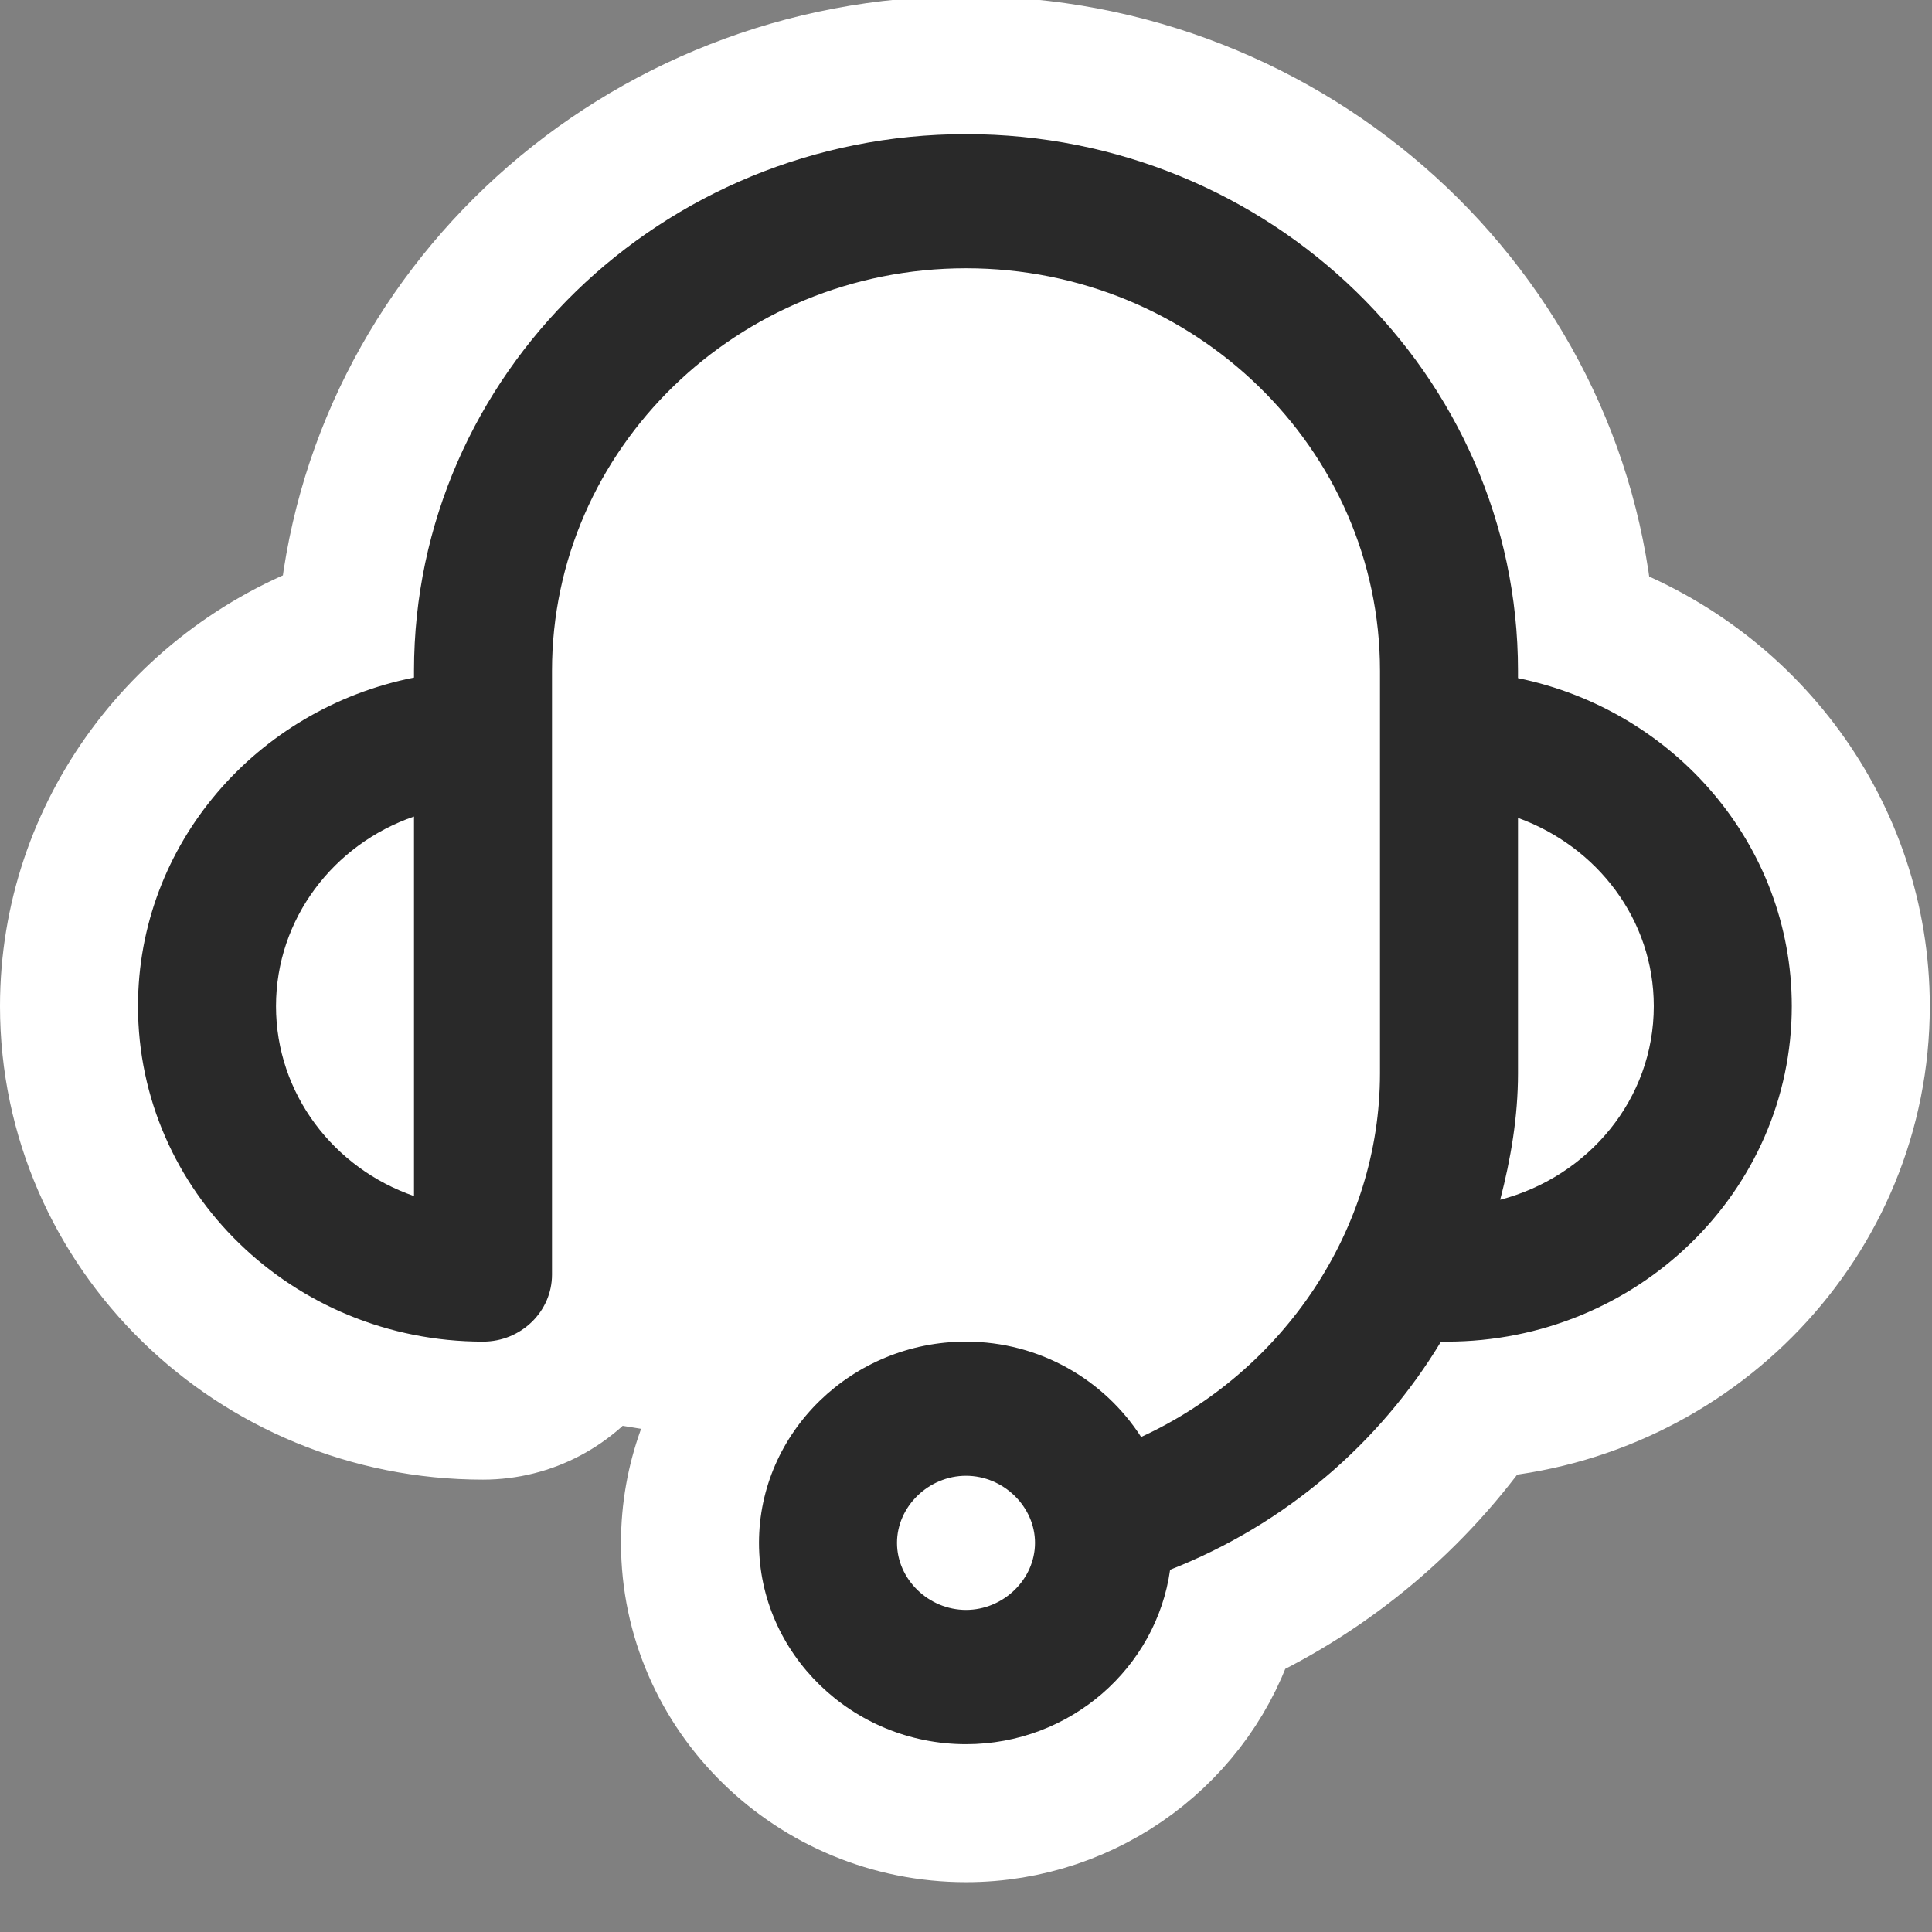 
<svg width="14px" height="14px" viewBox="0 0 14 14" version="1.1" xmlns="http://www.w3.org/2000/svg" xmlns:xlink="http://www.w3.org/1999/xlink">
    <rect x="0" y="0" width="14" height="14" fill="#808080" stroke="none"/>
    <g id="Dock-Version" stroke="none" stroke-width="1" fill="none" fill-rule="evenodd">
        <g id="In-Meeting-1.3" transform="translate(-1188, -343)">
            <g id="App">
                <g id="plist" transform="translate(1159, 31)">
                    <g id="item-" transform="translate(0, 286)">
                        <g id="icon" transform="translate(29, 26)">
                            <rect id="Rectangle" x="0" y="0" width="14" height="13.611"></rect>
                            <g id="Group-6" transform="translate(1, 0.972)">
                                <path d="M10.487,3.559 C11.662,3.965 12.484,5.059 12.484,6.319 C12.484,7.862 11.262,9.124 9.72,9.241 C9.266,9.896 8.643,10.423 7.911,10.762 C7.665,11.58 6.894,12.167 6,12.167 C4.902,12.167 4,11.29 4,10.208 C4,9.753 4.16,9.334 4.427,9.002 L3.324,8.823 C3.143,9.081 2.84,9.25 2.5,9.25 C0.848,9.25 -0.5,7.939 -0.5,6.319 C-0.5,5.053 0.331,3.955 1.513,3.552 C1.69,1.286 3.637,-0.5 6,-0.5 C8.364,-0.5 10.314,1.29 10.487,3.559 Z" id="fill" stroke="#FFFFFF" fill="#FFFFFF"></path>
                                <g id="headset_12" fill="#292929">
                                    <g id="icon">
                                        <path d="M9.871,7.722 C9.948,7.425 10,7.12 10,6.806 L10,4.955 C10.573,5.162 10.984,5.692 10.984,6.319 C10.984,6.993 10.51,7.555 9.871,7.722 L9.871,7.722 Z M6,10.694 C5.729,10.694 5.5,10.472 5.5,10.208 C5.5,9.945 5.729,9.722 6,9.722 C6.271,9.722 6.5,9.945 6.5,10.208 C6.5,10.472 6.271,10.694 6,10.694 L6,10.694 Z M2,7.695 C1.418,7.494 1,6.953 1,6.319 C1,5.686 1.418,5.145 2,4.945 L2,7.695 Z M10,3.942 L10,3.889 C10,1.745 8.205,0 6,0 C3.794,0 2,1.745 2,3.889 L2,3.938 C0.86,4.164 0,5.146 0,6.319 C0,7.66 1.121,8.75 2.5,8.75 C2.776,8.75 3,8.532 3,8.264 L3,3.889 C3,2.281 4.346,0.972 6,0.972 C7.654,0.972 9,2.281 9,3.889 L9,6.806 C9,7.933 8.304,8.964 7.269,9.441 C7.003,9.028 6.535,8.75 6,8.75 C5.175,8.75 4.5,9.406 4.5,10.208 C4.5,11.01 5.175,11.667 6,11.667 C6.756,11.667 7.38,11.113 7.479,10.403 C8.314,10.075 8.998,9.486 9.442,8.75 L9.484,8.75 C10.863,8.75 11.984,7.66 11.984,6.319 C11.984,5.151 11.132,4.174 10,3.942 L10,3.942 Z" id="fill"></path>
                                    </g>
                                </g>
                            </g>
                        </g>
                    </g>
                </g>
            </g>
        </g>
    </g>
</svg>